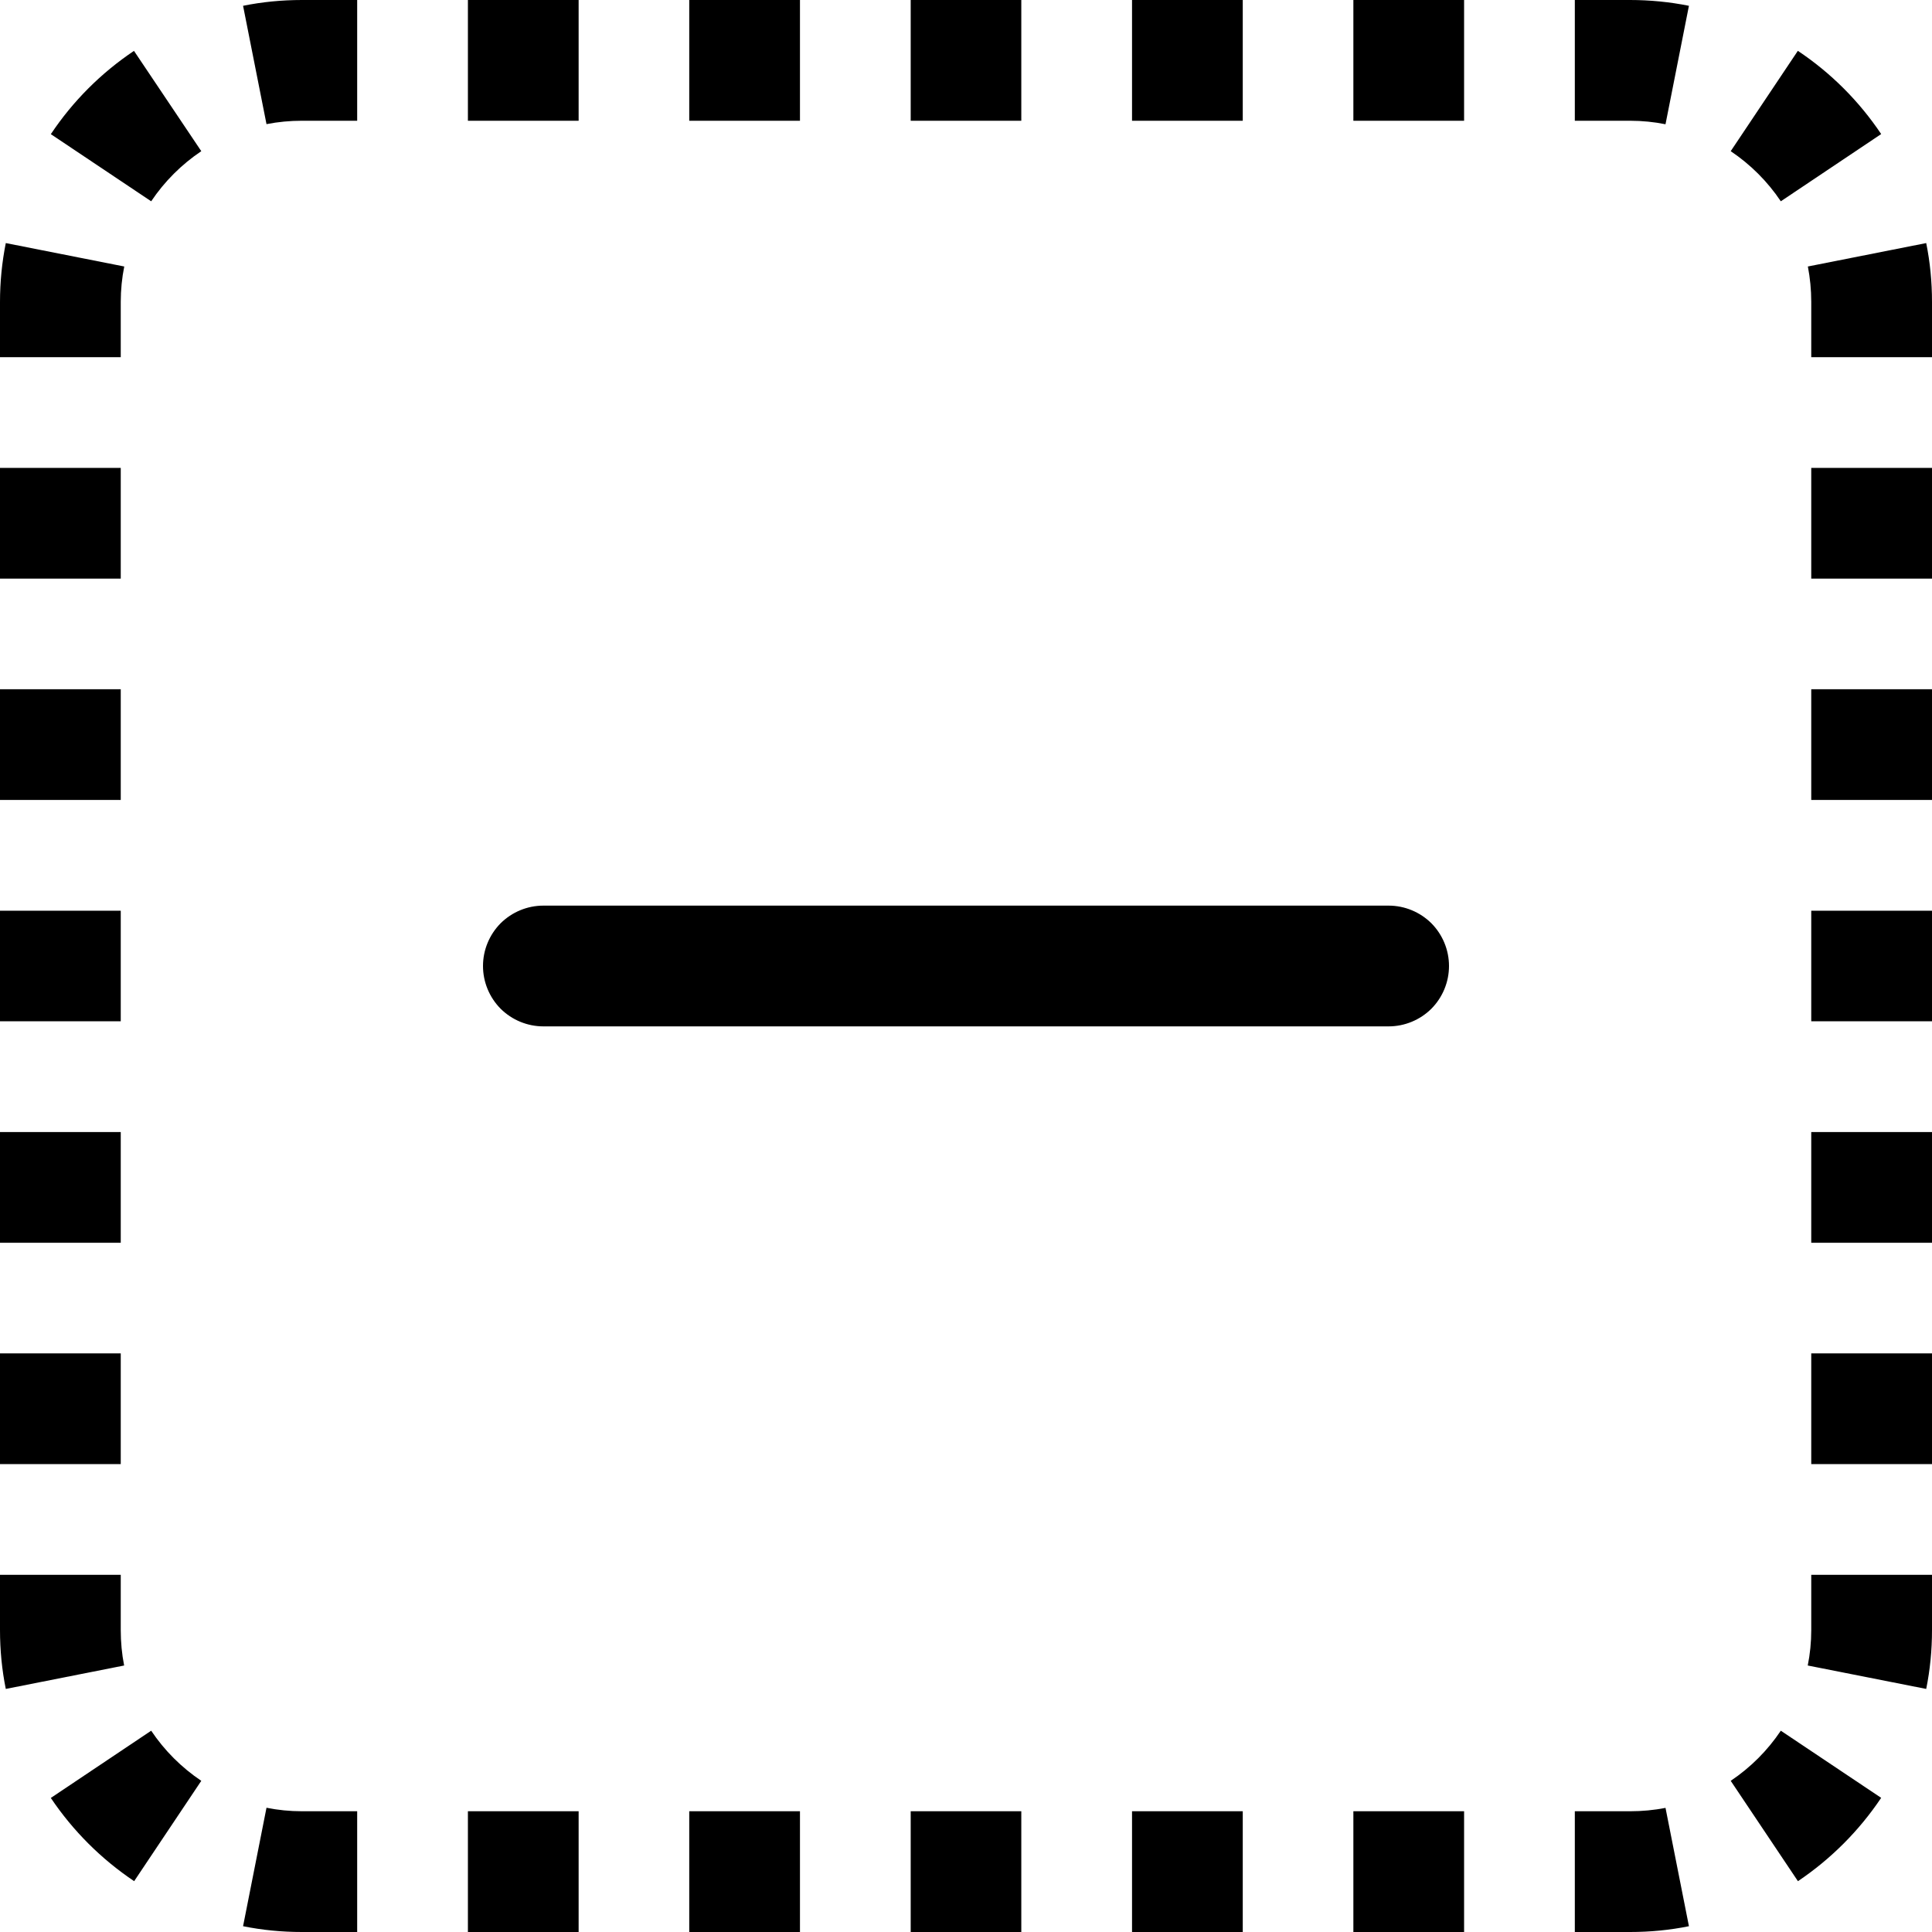 <svg width="16" height="16" viewBox="0 0 16 16" xmlns="http://www.w3.org/2000/svg"> <g clip-path="url(#clip0_34_3633)"> <path d="M2.5 0C2.334 0 2.17 0.016 2.013 0.048L2.207 1.028C2.304 1.009 2.402 1 2.5 1H2.958V0H2.5ZM4.792 0H3.875V1H4.792V0ZM6.625 0H5.708V1H6.625V0ZM8.458 0H7.542V1H8.458V0ZM10.292 0H9.375V1H10.292V0ZM12.125 0H11.208V1H12.125V0ZM13.5 0H13.042V1H13.5C13.6 1 13.699 1.01 13.793 1.029L13.987 0.048C13.827 0.016 13.664 9.94507e-05 13.5 0V0ZM15.579 1.11C15.396 0.837 15.162 0.603 14.889 0.421L14.333 1.252C14.497 1.362 14.638 1.503 14.748 1.667L15.578 1.111L15.579 1.11ZM1.11 0.421C0.837 0.604 0.603 0.838 0.421 1.111L1.252 1.667C1.362 1.503 1.503 1.362 1.667 1.252L1.11 0.422V0.421ZM16 2.5C16 2.334 15.984 2.17 15.952 2.013L14.972 2.207C14.99 2.301 15 2.399 15 2.5V2.958H16V2.5ZM0.048 2.013C0.016 2.173 9.94507e-05 2.336 0 2.5L0 2.958H1V2.5C1 2.4 1.01 2.301 1.029 2.207L0.048 2.013ZM0 3.875V4.792H1V3.875H0ZM16 4.792V3.875H15V4.792H16ZM0 5.708V6.625H1V5.708H0ZM16 6.625V5.708H15V6.625H16ZM0 7.542V8.458H1V7.542H0ZM15 8.458H16V7.542H15V8.458ZM0 9.375V10.292H1V9.375H0ZM16 10.292V9.375H15V10.292H16ZM0 11.208V12.125H1V11.208H0ZM16 12.125V11.208H15V12.125H16ZM0 13.042V13.5C0 13.666 0.016 13.83 0.048 13.987L1.028 13.793C1.009 13.697 1 13.598 1 13.5V13.042H0ZM16 13.5V13.042H15V13.5C15 13.6 14.99 13.699 14.971 13.793L15.952 13.987C15.984 13.829 16 13.667 16 13.5ZM0.421 14.89C0.604 15.162 0.838 15.396 1.111 15.579L1.667 14.748C1.503 14.638 1.362 14.497 1.252 14.333L0.422 14.889L0.421 14.89ZM14.89 15.579C15.162 15.396 15.396 15.162 15.579 14.889L14.748 14.333C14.638 14.497 14.497 14.638 14.333 14.748L14.889 15.578L14.89 15.579ZM2.013 15.952C2.171 15.984 2.333 16 2.5 16H2.958V15H2.5C2.4 15 2.301 14.99 2.207 14.971L2.013 15.952ZM13.5 16C13.666 16 13.83 15.984 13.987 15.952L13.793 14.972C13.697 14.991 13.598 15 13.5 15H13.042V16H13.5ZM3.875 16H4.792V15H3.875V16ZM5.708 16H6.625V15H5.708V16ZM7.542 16H8.458V15H7.542V16ZM9.375 16H10.292V15H9.375V16ZM11.208 16H12.125V15H11.208V16ZM4.5 7.5C4.367 7.5 4.24 7.553 4.146 7.646C4.053 7.74 4 7.867 4 8C4 8.133 4.053 8.26 4.146 8.354C4.24 8.447 4.367 8.5 4.5 8.5H11.5C11.633 8.5 11.76 8.447 11.854 8.354C11.947 8.26 12 8.133 12 8C12 7.867 11.947 7.74 11.854 7.646C11.76 7.553 11.633 7.5 11.5 7.5H4.5Z"/> </g> <defs> <clipPath id="clip0_34_3633"> <rect width="16" height="16"/> </clipPath> </defs> </svg>